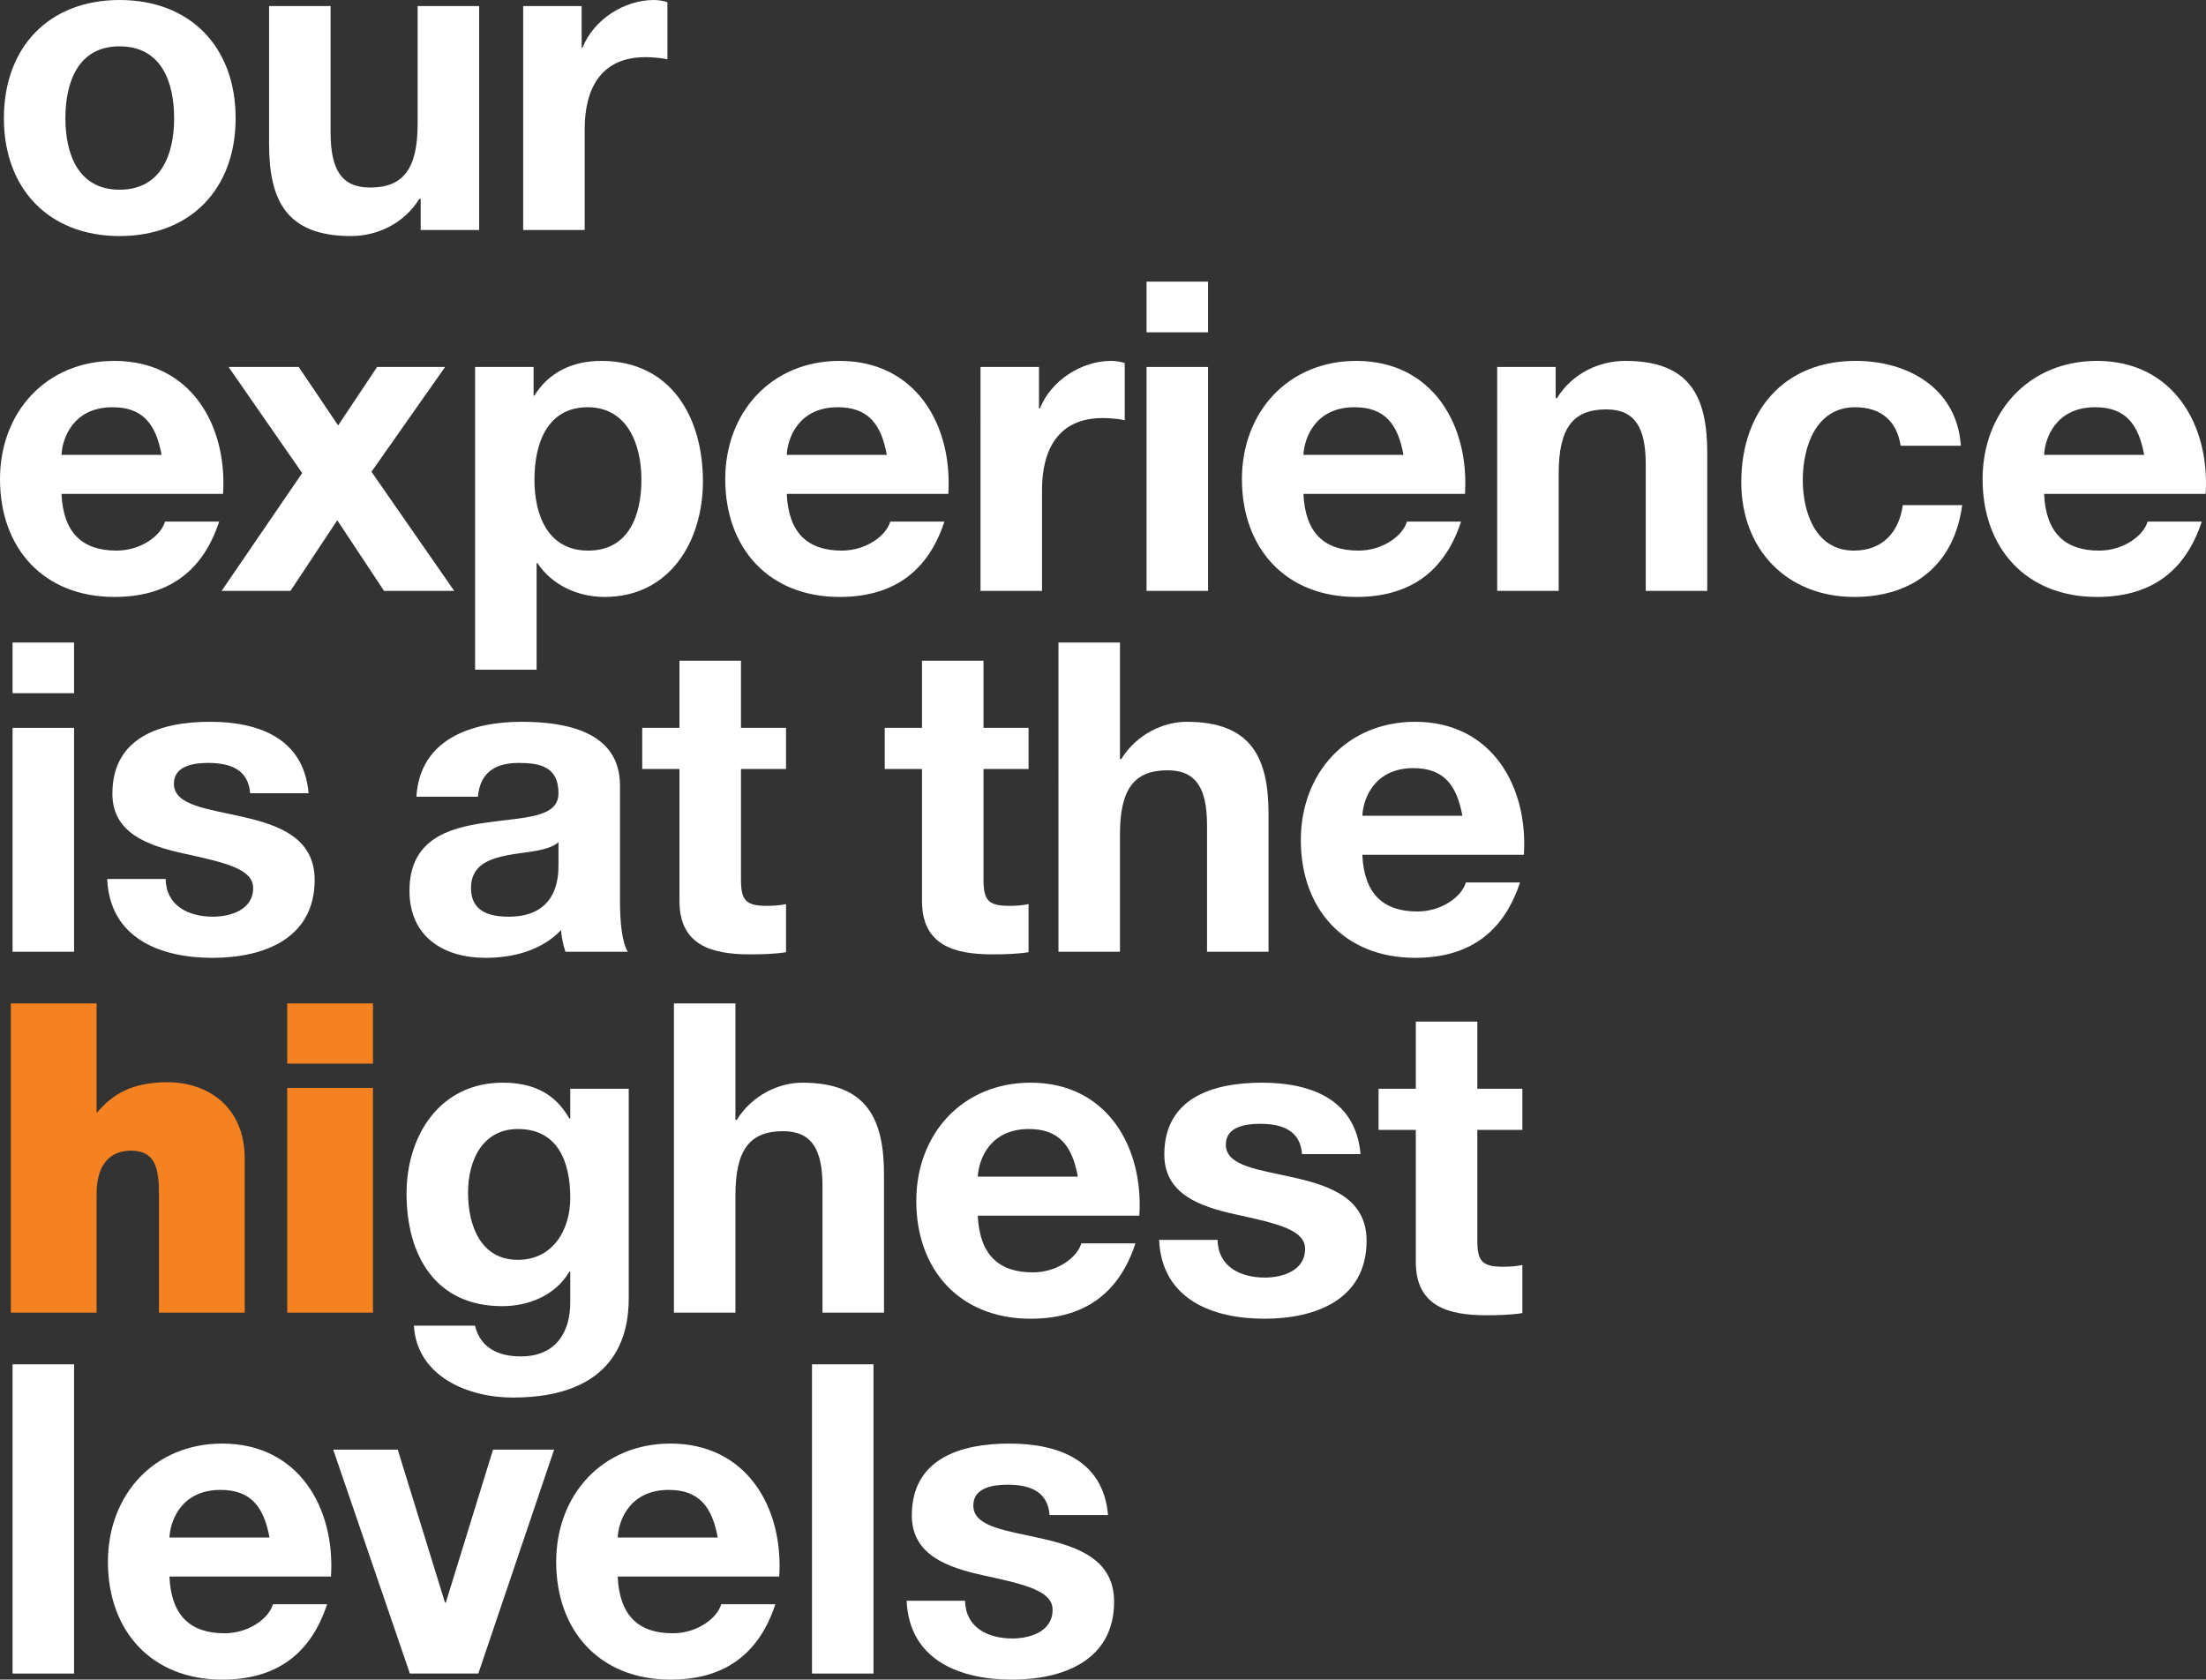 <?xml version="1.0" encoding="utf-8"?>
<!-- Generator: Adobe Illustrator 16.0.0, SVG Export Plug-In . SVG Version: 6.00 Build 0)  -->
<!DOCTYPE svg PUBLIC "-//W3C//DTD SVG 1.1//EN" "http://www.w3.org/Graphics/SVG/1.1/DTD/svg11.dtd">
<svg version="1.1" id="Layer_1" xmlns="http://www.w3.org/2000/svg" xmlns:xlink="http://www.w3.org/1999/xlink" x="0px" y="0px"
	 width="748.8px" height="570.156px" viewBox="0 0 748.8 570.156" enable-background="new 0 0 748.8 570.156" xml:space="preserve">
<rect x="0" y="0" width="748.8" height="570.156" fill="#333333" stroke="none"/>
<g>
	<path fill="#FFFFFF" d="M40.578,0C64.543,0,79.98,15.878,79.98,40.136c0,24.112-15.438,39.991-39.402,39.991
		c-23.817,0-39.254-15.879-39.254-39.991C1.324,15.878,16.761,0,40.578,0z M40.578,64.395c14.261,0,18.526-12.201,18.526-24.259
		c0-12.203-4.265-24.405-18.526-24.405c-14.115,0-18.377,12.202-18.377,24.405C22.201,52.193,26.463,64.395,40.578,64.395z"/>
	<path fill="#FFFFFF" d="M162.642,78.067h-19.848V67.483h-0.442c-5.292,8.526-14.406,12.644-23.229,12.644
		c-22.199,0-27.786-12.496-27.786-31.315V2.058h20.877v42.93c0,12.498,3.675,18.672,13.379,18.672
		c11.32,0,16.173-6.321,16.173-21.759V2.058h20.876V78.067z"/>
	<path fill="#FFFFFF" d="M177.586,2.058h19.848v14.113h0.293C201.549,6.616,211.842,0,221.985,0c1.472,0,3.237,0.294,4.558,0.734
		v19.407c-1.91-0.441-4.999-0.737-7.497-0.737c-15.292,0-20.583,11.027-20.583,24.407v34.256h-20.877V2.058z"/>
	<path fill="#FFFFFF" d="M20.878,167.642c0.589,13.232,7.058,19.261,18.671,19.261c8.381,0,15.143-5.146,16.466-9.851h18.379
		c-5.88,17.936-18.379,25.583-35.58,25.583C14.849,202.635,0,186.166,0,162.644c0-22.789,15.732-40.136,38.814-40.136
		c25.875,0,38.373,21.758,36.904,45.134H20.878z M54.839,154.411c-1.911-10.586-6.468-16.173-16.613-16.173
		c-13.232,0-17.054,10.291-17.348,16.173H54.839z"/>
	<path fill="#FFFFFF" d="M102.571,160.584l-24.994-36.019h23.817l13.379,19.848l13.232-19.848h23.081l-24.993,35.58l28.081,40.429
		h-23.817l-15.878-23.963L98.6,200.574H75.224L102.571,160.584z"/>
	<path fill="#FFFFFF" d="M161.268,124.565h19.848v9.702h0.293c4.999-8.086,13.232-11.76,22.641-11.76
		c23.818,0,34.551,19.258,34.551,40.871c0,20.289-11.174,39.256-33.375,39.256c-9.114,0-17.789-3.971-22.788-11.468h-0.293v36.166
		h-20.876V124.565z M217.724,162.791c0-12.058-4.853-24.553-18.23-24.553c-13.674,0-18.085,12.202-18.085,24.553
		c0,12.349,4.706,24.111,18.23,24.111C213.313,186.902,217.724,175.14,217.724,162.791z"/>
	<path fill="#FFFFFF" d="M267.056,167.642c0.588,13.232,7.057,19.261,18.671,19.261c8.381,0,15.143-5.146,16.466-9.851h18.378
		c-5.88,17.936-18.378,25.583-35.58,25.583c-23.965,0-38.813-16.469-38.813-39.991c0-22.789,15.732-40.136,38.813-40.136
		c25.876,0,38.374,21.758,36.902,45.134H267.056z M301.017,154.411c-1.911-10.586-6.469-16.173-16.613-16.173
		c-13.232,0-17.054,10.291-17.348,16.173H301.017z"/>
	<path fill="#FFFFFF" d="M332.824,124.565h19.848v14.113h0.293c3.822-9.556,14.115-16.171,24.258-16.171
		c1.471,0,3.236,0.293,4.559,0.733v19.407c-1.91-0.44-4.999-0.736-7.498-0.736c-15.291,0-20.583,11.027-20.583,24.407v34.255
		h-20.876V124.565z"/>
	<path fill="#FFFFFF" d="M410.064,112.803h-20.877V95.602h20.877V112.803z M389.187,124.565h20.877v76.009h-20.877V124.565z"/>
	<path fill="#FFFFFF" d="M442.434,167.642c0.589,13.232,7.058,19.261,18.672,19.261c8.381,0,15.143-5.146,16.467-9.851h18.377
		c-5.88,17.936-18.377,25.583-35.579,25.583c-23.965,0-38.814-16.469-38.814-39.991c0-22.789,15.731-40.136,38.814-40.136
		c25.875,0,38.374,21.758,36.901,45.134H442.434z M476.395,154.411c-1.909-10.586-6.467-16.173-16.613-16.173
		c-13.231,0-17.054,10.291-17.348,16.173H476.395z"/>
	<path fill="#FFFFFF" d="M508.204,124.565h19.848v10.584h0.439c5.292-8.526,14.408-12.642,23.23-12.642
		c22.2,0,27.787,12.496,27.787,31.314v46.752h-20.877v-42.93c0-12.497-3.677-18.671-13.379-18.671
		c-11.322,0-16.173,6.32-16.173,21.758v39.843h-20.876V124.565z"/>
	<path fill="#FFFFFF" d="M645.159,151.324c-1.322-8.528-6.764-13.086-15.438-13.086c-13.379,0-17.789,13.524-17.789,24.699
		c0,10.88,4.263,23.965,17.349,23.965c9.702,0,15.29-6.176,16.614-15.438h20.14c-2.646,20.141-16.612,31.17-36.606,31.17
		c-22.936,0-38.373-16.174-38.373-38.962c0-23.67,14.113-41.165,38.814-41.165c17.935,0,34.402,9.407,35.725,28.816H645.159z"/>
	<path fill="#FFFFFF" d="M693.844,167.642c0.588,13.232,7.057,19.261,18.672,19.261c8.381,0,15.141-5.146,16.465-9.851h18.379
		c-5.88,17.936-18.379,25.583-35.58,25.583c-23.965,0-38.813-16.469-38.813-39.991c0-22.789,15.731-40.136,38.813-40.136
		c25.876,0,38.373,21.758,36.904,45.134H693.844z M727.805,154.411c-1.91-10.586-6.469-16.173-16.613-16.173
		c-13.232,0-17.054,10.291-17.348,16.173H727.805z"/>
	<path fill="#FFFFFF" d="M25.141,235.311H4.265v-17.201h20.876V235.311z M4.265,247.073h20.876v76.008H4.265V247.073z"/>
	<path fill="#FFFFFF" d="M56.231,298.383c0.147,9.114,7.792,12.792,16.026,12.792c6.029,0,13.674-2.354,13.674-9.704
		c0-6.322-8.676-8.527-23.67-11.762c-12.058-2.646-24.113-6.908-24.113-20.288c0-19.409,16.761-24.405,33.08-24.405
		c16.613,0,31.905,5.587,33.522,24.258H84.902c-0.588-8.087-6.764-10.293-14.263-10.293c-4.704,0-11.615,0.882-11.615,7.059
		c0,7.498,11.763,8.526,23.672,11.32c12.204,2.793,24.111,7.203,24.111,21.316c0,19.996-17.35,26.466-34.697,26.466
		c-17.642,0-34.843-6.618-35.727-26.759H56.231z"/>
	<path fill="#FFFFFF" d="M141.346,270.45c1.177-19.555,18.674-25.435,35.727-25.435c15.143,0,33.373,3.382,33.373,21.61v39.549
		c0,6.909,0.736,13.82,2.647,16.906h-21.171c-0.736-2.352-1.324-4.849-1.47-7.349c-6.618,6.91-16.32,9.409-25.582,9.409
		c-14.408,0-25.878-7.204-25.878-22.789c0-17.201,12.939-21.318,25.878-23.081c12.791-1.912,24.699-1.473,24.699-9.998
		c0-8.969-6.175-10.293-13.526-10.293c-7.939,0-13.085,3.234-13.819,11.47H141.346z M189.57,285.887
		c-3.527,3.087-10.88,3.234-17.35,4.411c-6.468,1.324-12.349,3.529-12.349,11.173c0,7.793,6.028,9.704,12.792,9.704
		c16.317,0,16.906-12.938,16.906-17.495V285.887z"/>
	<path fill="#FFFFFF" d="M251.517,247.073h15.29v13.965h-15.29v37.638c0,7.059,1.765,8.821,8.821,8.821
		c2.205,0,4.263-0.145,6.469-0.586v16.318c-3.527,0.589-8.086,0.735-12.204,0.735c-12.791,0-23.963-2.941-23.963-18.083v-44.844
		h-12.646v-13.965h12.646v-22.789h20.876V247.073z"/>
	<path fill="#FFFFFF" d="M333.841,247.073h15.29v13.965h-15.29v37.638c0,7.059,1.765,8.821,8.821,8.821
		c2.205,0,4.263-0.145,6.469-0.586v16.318c-3.527,0.589-8.086,0.735-12.204,0.735c-12.791,0-23.963-2.941-23.963-18.083v-44.844
		h-12.646v-13.965h12.646v-22.789h20.876V247.073z"/>
	<path fill="#FFFFFF" d="M359.284,218.109h20.875v39.548h0.441c5.294-8.526,14.408-12.642,22.2-12.642
		c22.2,0,27.788,12.495,27.788,31.314v46.751h-20.876v-42.929c0-12.498-3.678-18.671-13.38-18.671
		c-11.321,0-16.174,6.32-16.174,21.758v39.842h-20.875V218.109z"/>
	<path fill="#FFFFFF" d="M462.426,290.149c0.588,13.232,7.057,19.261,18.671,19.261c8.38,0,15.142-5.147,16.466-9.851h18.379
		c-5.881,17.936-18.379,25.582-35.58,25.582c-23.965,0-38.814-16.468-38.814-39.99c0-22.789,15.732-40.136,38.814-40.136
		c25.875,0,38.373,21.758,36.902,45.134H462.426z M496.387,276.918c-1.91-10.585-6.469-16.172-16.614-16.172
		c-13.231,0-17.054,10.29-17.347,16.172H496.387z"/>
	<path fill="#F58220" d="M3.677,340.616h29.109v36.904h0.295c4.998-5.882,11.467-10.146,23.817-10.146
		c13.673,0,26.168,8.379,26.168,25.876v52.338h-29.11V405.6c0-8.821-1.029-14.995-9.556-14.995c-4.999,0-11.615,2.5-11.615,14.703
		v40.281H3.677V340.616z"/>
	<path fill="#F58220" d="M126.607,361.053H97.498v-20.437h29.109V361.053z M97.498,369.286h29.109v76.303H97.498V369.286z"/>
	<path fill="#FFFFFF" d="M213.419,440.74c0,12.494-4.41,33.665-39.402,33.665c-14.997,0-32.491-7.056-33.522-24.405h20.731
		c1.91,7.792,8.233,10.44,15.584,10.44c11.615,0,16.906-7.94,16.761-18.818v-9.998h-0.295c-4.558,7.94-13.672,11.761-22.788,11.761
		c-22.79,0-32.492-17.348-32.492-38.225c0-19.702,11.32-37.637,32.639-37.637c9.998,0,17.642,3.381,22.641,12.202h0.295v-10.145
		h19.847V440.74z M193.572,406.63c0-12.351-4.266-23.377-17.79-23.377c-11.762,0-16.908,10.29-16.908,21.612
		c0,10.879,4.117,22.789,16.908,22.789C187.689,427.654,193.572,417.509,193.572,406.63z"/>
	<path fill="#FFFFFF" d="M228.758,340.616h20.876v39.548h0.44c5.294-8.525,14.408-12.641,22.201-12.641
		c22.201,0,27.788,12.495,27.788,31.314v46.751h-20.876V402.66c0-12.498-3.676-18.671-13.379-18.671
		c-11.322,0-16.173,6.32-16.173,21.757v39.843h-20.876V340.616z"/>
	<path fill="#FFFFFF" d="M331.901,412.657c0.588,13.232,7.057,19.26,18.671,19.26c8.38,0,15.142-5.146,16.466-9.85h18.378
		c-5.881,17.935-18.378,25.581-35.58,25.581c-23.965,0-38.815-16.468-38.815-39.989c0-22.789,15.732-40.136,38.815-40.136
		c25.875,0,38.373,21.757,36.904,45.134H331.901z M365.861,399.426c-1.91-10.586-6.468-16.173-16.613-16.173
		c-13.232,0-17.055,10.29-17.348,16.173H365.861z"/>
	<path fill="#FFFFFF" d="M413.295,420.891c0.147,9.114,7.793,12.791,16.025,12.791c6.029,0,13.675-2.353,13.675-9.703
		c0-6.322-8.677-8.527-23.67-11.762c-12.058-2.646-24.113-6.909-24.113-20.288c0-19.409,16.761-24.405,33.079-24.405
		c16.613,0,31.906,5.586,33.521,24.257h-19.846c-0.589-8.087-6.764-10.292-14.264-10.292c-4.704,0-11.615,0.882-11.615,7.059
		c0,7.497,11.763,8.526,23.672,11.319c12.204,2.794,24.111,7.204,24.111,21.317c0,19.995-17.35,26.465-34.697,26.465
		c-17.641,0-34.843-6.617-35.727-26.758H413.295z"/>
	<path fill="#FFFFFF" d="M501.458,369.581h15.289v13.965h-15.289v37.638c0,7.059,1.766,8.821,8.82,8.821
		c2.207,0,4.264-0.146,6.469-0.587v16.319c-3.527,0.587-8.086,0.735-12.203,0.735c-12.791,0-23.962-2.941-23.962-18.083v-44.844
		h-12.646v-13.965h12.646v-22.789h20.876V369.581z"/>
	<path fill="#FFFFFF" d="M4.265,463.124h20.876v104.973H4.265V463.124z"/>
	<path fill="#FFFFFF" d="M57.513,535.165c0.588,13.232,7.057,19.259,18.671,19.259c8.38,0,15.142-5.146,16.466-9.849h18.377
		c-5.88,17.935-18.377,25.581-35.58,25.581c-23.964,0-38.814-16.468-38.814-39.989c0-22.79,15.732-40.138,38.814-40.138
		c25.876,0,38.374,21.759,36.902,45.136H57.513z M91.474,521.934c-1.91-10.586-6.468-16.174-16.613-16.174
		c-13.233,0-17.055,10.291-17.348,16.174H91.474z"/>
	<path fill="#FFFFFF" d="M162.36,568.097h-23.229l-26.023-76.009h21.906l16.024,51.898h0.295l16.025-51.898h20.729L162.36,568.097z"
		/>
	<path fill="#FFFFFF" d="M209.665,535.165c0.589,13.232,7.056,19.259,18.671,19.259c8.381,0,15.142-5.146,16.466-9.849h18.379
		c-5.88,17.935-18.379,25.581-35.58,25.581c-23.965,0-38.814-16.468-38.814-39.989c0-22.79,15.732-40.138,38.814-40.138
		c25.875,0,38.373,21.759,36.904,45.136H209.665z M243.625,521.934c-1.911-10.586-6.468-16.174-16.614-16.174
		c-13.231,0-17.053,10.291-17.347,16.174H243.625z"/>
	<path fill="#FFFFFF" d="M275.624,463.124H296.5v104.973h-20.876V463.124z"/>
	<path fill="#FFFFFF" d="M327.59,543.398c0.147,9.114,7.793,12.791,16.026,12.791c6.029,0,13.674-2.354,13.674-9.703
		c0-6.322-8.676-8.528-23.67-11.762c-12.058-2.646-24.113-6.909-24.113-20.288c0-19.409,16.761-24.407,33.08-24.407
		c16.613,0,31.905,5.588,33.522,24.259h-19.848c-0.588-8.087-6.764-10.292-14.263-10.292c-4.704,0-11.615,0.881-11.615,7.059
		c0,7.497,11.762,8.526,23.672,11.319c12.204,2.794,24.111,7.204,24.111,21.317c0,19.994-17.35,26.465-34.697,26.465
		c-17.642,0-34.843-6.617-35.727-26.758H327.59z"/>
</g>
</svg>
